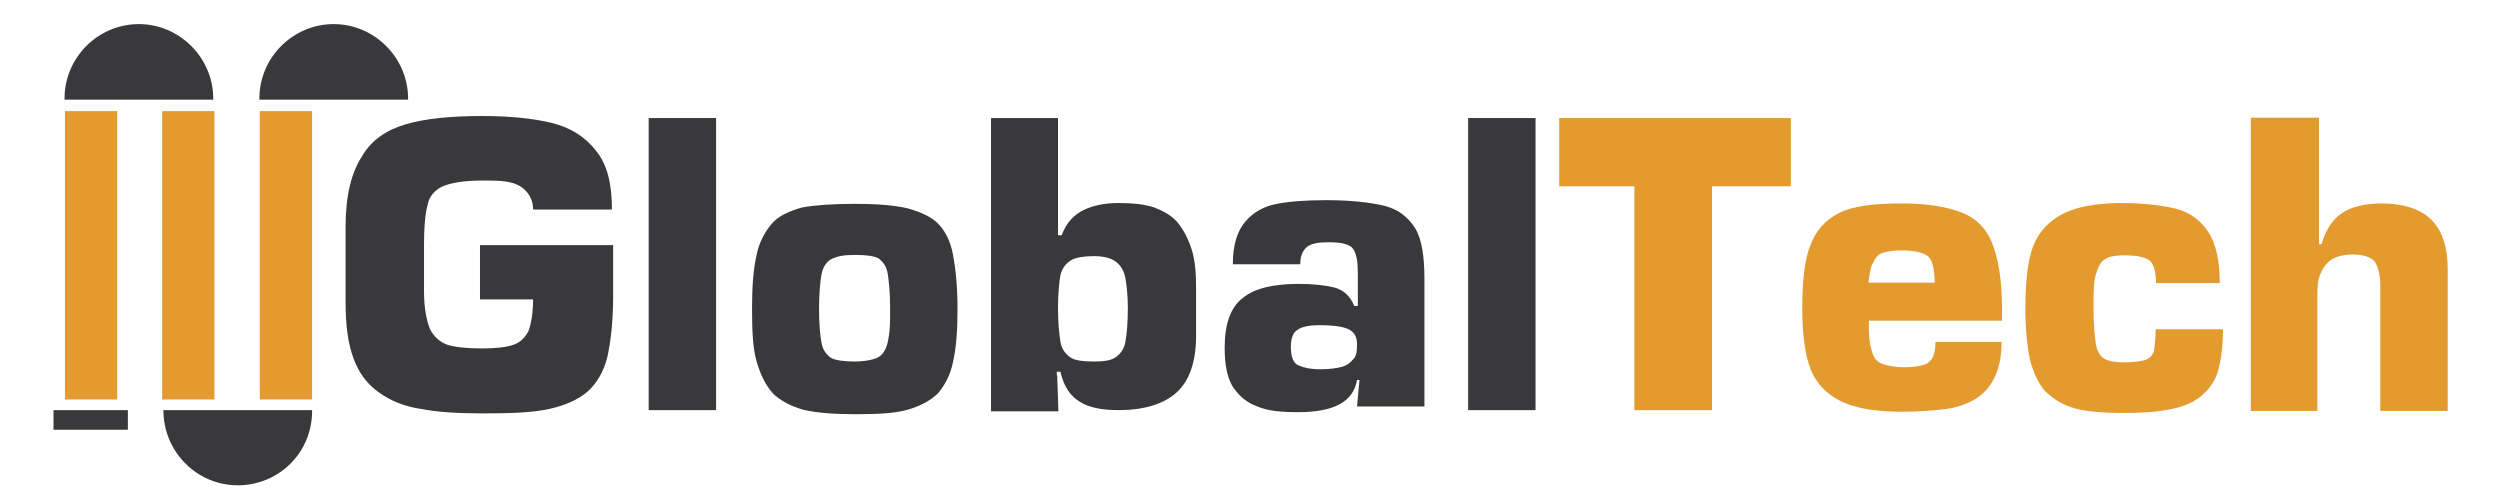 <?xml version="1.0" encoding="utf-8"?>
<!-- Generator: Adobe Illustrator 17.1.0, SVG Export Plug-In . SVG Version: 6.00 Build 0)  -->
<!DOCTYPE svg PUBLIC "-//W3C//DTD SVG 1.1//EN" "http://www.w3.org/Graphics/SVG/1.1/DTD/svg11.dtd">
<svg version="1.1" id="Layer_1" xmlns="http://www.w3.org/2000/svg" xmlns:xlink="http://www.w3.org/1999/xlink" x="0px" y="0px"
	 viewBox="-30 318.6 612 118.9" style="enable-background:new -30 318.6 612 118.9;" xml:space="preserve">
<style type="text/css">
	.st0{fill:#39383A;}
	.st1{fill:#E39B2F;}
</style>
<path class="st0" d="M119.8,369.9h-19.3c0-2.3-0.9-3.7-2-4.8c-1.1-1.1-2.6-1.7-4.3-2s-3.7-0.3-6.2-0.3c-4.5,0-7.7,0.6-9.6,1.4
	c-2,0.9-3.4,2.6-3.7,4.5c-0.6,2-0.9,5.4-0.9,9.6v11.6c0,4,0.6,7.1,1.4,9.1c0.9,2,2.6,3.4,4.3,4c2,0.6,4.8,0.9,8.5,0.9
	c3.4,0,6-0.3,7.7-0.9c1.7-0.6,2.8-1.7,3.7-3.4c0.6-1.7,1.1-4.3,1.1-7.7H87.5v-13.3h32.6v12.5c0,6.2-0.6,11.1-1.4,14.8
	c-0.9,3.7-2.6,6.5-4.8,8.5c-2.3,2-5.4,3.4-9.4,4.3c-4,0.9-9.4,1.1-16.2,1.1c-6.2,0-11.1-0.3-15.3-1.1c-4-0.6-7.4-2-10.2-4
	c-2.8-2-4.8-4.5-6.2-8.2c-1.4-3.7-2-8.2-2-13.9v-18.4c0-7.7,1.4-13.3,4-17.3c2.3-4,6-6.5,10.8-7.9c4.8-1.4,11.1-2,18.7-2
	c6.8,0,12.5,0.6,17,1.7s8.2,3.4,10.8,6.8C118.7,358.9,119.8,363.7,119.8,369.9z"/>
<path class="st0" d="M145.3,347.5V419h-16.5v-71.5H145.3z"/>
<path class="st0" d="M179.1,368.5c5.4,0,9.6,0.3,13.1,1.1c3.1,0.9,5.7,2,7.4,3.7s3.1,4.3,3.7,7.7c0.6,3.1,1.1,7.7,1.1,13.1
	c0,5.4-0.3,9.6-1.1,13.1c-0.6,3.1-2,5.7-3.7,7.7c-1.7,1.7-4.3,3.1-7.4,4c-3.1,0.9-7.4,1.1-12.8,1.1c-5.1,0-9.4-0.3-12.8-1.1
	c-3.1-0.9-5.7-2.3-7.4-4c-2-2.3-3.1-4.8-4-7.9s-1.1-7.4-1.1-12.8c0-5.4,0.3-9.6,1.1-13.1c0.6-3.1,2-5.7,3.7-7.7c1.7-2,4.3-3.1,7.4-4
	C169.5,368.8,174,368.5,179.1,368.5z M179.4,381c-2.8,0-4.5,0.3-6,1.1c-1.1,0.6-2,2-2.3,3.7c-0.3,1.7-0.6,4.5-0.6,8.5
	c0,3.7,0.3,6.5,0.6,8.2s1.1,2.8,2.3,3.7c1.1,0.6,3.1,0.9,6,0.9c2,0,3.4-0.3,4.5-0.6c1.1-0.3,2-0.9,2.6-2c0.6-0.9,0.9-2.3,1.1-3.7
	c0.3-1.7,0.3-4,0.3-6.8c0-4-0.3-6.5-0.6-8.5c-0.3-1.7-1.1-2.8-2.3-3.7C183.9,381.3,182.2,381,179.4,381z"/>
<path class="st0" d="M228.8,410.5l0.3,8.8h-16.5v-71.8H229v28.7h0.9c1.1-3.1,3.1-5.1,5.4-6.2c2.3-1.1,5.1-1.7,8.5-1.7
	s6.5,0.3,8.8,1.1c2.3,0.9,4.3,2,5.7,3.7c1.4,1.7,2.6,4,3.4,6.5c0.9,2.8,1.1,6,1.1,9.9v11.3c0,6.5-1.7,11.1-4.8,13.9
	c-3.1,2.8-7.9,4.3-14.2,4.3c-4,0-7.1-0.6-9.4-2c-2.3-1.4-4-3.7-4.8-7.4h-0.9V410.5z M229,394.1c0,3.7,0.3,6.2,0.6,8.2
	c0.3,1.7,1.1,2.8,2.3,3.7c1.1,0.9,3.4,1.1,6.2,1.1c2.3,0,4-0.3,5.1-1.1s2-2,2.3-3.7c0.3-1.7,0.6-4.5,0.6-8.2c0-3.1-0.3-5.7-0.6-7.4
	s-1.1-3.1-2.3-4c-1.1-0.9-3.1-1.4-5.4-1.4c-2.3,0-4.3,0.3-5.4,0.9c-1.1,0.6-2.3,1.7-2.8,3.7C229.3,387.5,229,390.4,229,394.1z"/>
<path class="st0" d="M302.8,411.6h-0.6c-0.9,5.4-5.7,7.9-14.5,7.9c-4,0-7.4-0.3-9.9-1.4c-2.6-0.9-4.5-2.6-6-4.8
	c-1.4-2.3-2-5.4-2-9.6c0-5.7,1.4-9.9,4.5-12.2c2.8-2.3,7.4-3.4,13.6-3.4c3.4,0,6.5,0.3,8.8,0.9c2.3,0.6,4,2.3,4.8,4.5h0.9v-7.9
	c0-2.8-0.3-4.8-1.1-6s-2.8-1.7-6.2-1.7c-2.3,0-4,0.3-5.1,1.1c-1.1,0.9-1.7,2.3-1.7,4.3h-16.5c0-4.8,1.1-8.2,3.1-10.5
	c2-2.3,4.5-3.7,7.7-4.3c3.1-0.6,7.1-0.9,12.2-0.9c6.2,0,10.8,0.6,14.2,1.4c3.4,0.9,5.7,2.8,7.4,5.4c1.7,2.8,2.3,7.1,2.3,12.5v31.2
	h-16.5L302.8,411.6z M302.2,402.8c0-2-0.9-3.1-2.3-3.7c-1.4-0.6-3.7-0.9-6.8-0.9c-2.3,0-4.3,0.3-5.4,1.1c-1.1,0.6-1.7,2-1.7,4.3
	c0,2.3,0.6,4,2,4.5c1.4,0.6,3.1,0.9,5.1,0.9c2.6,0,4.3-0.3,5.4-0.6s2-0.9,2.6-1.7C302,406,302.2,404.8,302.2,402.8z"/>
<path class="st0" d="M345.9,347.5V419h-16.5v-71.5H345.9z"/>
<path class="st1" d="M389.1,364.3V419h-19v-54.8h-18.4v-16.7h56.7v16.7H389.1z"/>
<path class="st1" d="M443.8,402.3H460c0,6.8-2.3,11.6-6.8,14.2c-2,1.1-4.5,2-7.4,2.3s-6.2,0.6-10.2,0.6c-6.5,0-11.6-0.9-15-2.6
	s-6-4.3-7.4-7.9s-2-8.8-2-15c0-6.8,0.6-11.9,2-15.3c1.4-3.7,3.7-6.2,7.1-7.9c3.4-1.7,8.5-2.3,15.3-2.3c6.5,0,11.3,0.9,14.8,2.3
	s6,4,7.4,7.7c1.4,3.7,2.3,8.8,2.3,15.9v2.8h-32.6c0,2.3,0,4,0.3,5.7c0.3,1.4,0.6,2.6,1.1,3.4c0.6,0.9,1.4,1.4,2.6,1.7
	c1.1,0.3,2.6,0.6,4.3,0.6c2.8,0,5.1-0.3,6.2-1.1C443.3,406.5,443.8,404.8,443.8,402.3z M427.4,387.8h16.2c0-3.4-0.6-5.7-1.7-6.5
	c-1.1-0.9-3.4-1.4-6.5-1.4c-2,0-3.7,0.3-4.5,0.6c-1.1,0.3-1.7,1.1-2.3,2.3C427.9,383.8,427.7,385.5,427.4,387.8z"/>
<path class="st1" d="M497.7,399.2h16.5c0,4.5-0.6,8.2-1.4,10.8c-0.9,2.6-2.6,4.5-4.5,6c-2,1.4-4.3,2.3-7.1,2.8
	c-2.8,0.6-6.5,0.9-11.3,0.9s-8.8-0.3-11.9-1.1c-3.1-0.9-5.4-2.3-7.4-4.3c-1.7-2-2.8-4.5-3.7-7.7c-0.6-3.1-1.1-7.4-1.1-12.5
	c0-4.5,0.3-8.5,0.9-11.6c0.6-3.1,1.7-5.7,3.4-7.7c1.7-2,4-3.7,7.1-4.8c3.1-1.1,7.4-1.7,12.2-1.7c5.4,0,9.9,0.6,13.3,1.4
	c3.4,0.9,6,2.8,7.9,5.7s2.8,7.1,2.8,12.5h-15.6c0-2.8-0.6-4.5-1.4-5.4c-1.1-0.9-3.1-1.4-6.5-1.4c-2,0-3.7,0.3-4.5,0.9
	c-1.1,0.6-1.7,1.7-2.3,3.7c-0.6,1.7-0.6,4.5-0.6,8.5c0,4,0.3,6.8,0.6,8.8c0.3,1.7,1.1,2.8,2,3.4c1.1,0.6,2.6,0.9,4.8,0.9
	c2.6,0,4.3-0.3,5.4-0.6c1.1-0.6,1.7-1.1,2-2.3C497.5,403.1,497.7,401.4,497.7,399.2z"/>
<path class="st1" d="M537.7,347.5v30.9h0.6c1.1-3.7,2.8-6.2,5.1-7.7s5.7-2.3,9.6-2.3c5.4,0,9.6,1.4,12.2,4c2.6,2.6,4,6.5,4,12.2
	v34.6h-16.5v-30.9c0-2.6-0.6-4.5-1.4-5.7c-0.9-1.1-2.8-1.7-5.4-1.7c-2.3,0-4.3,0.6-5.4,1.4c-1.1,0.9-2,2-2.6,3.7
	c-0.6,1.4-0.6,3.4-0.6,5.7v27.5H521v-71.8H537.7z"/>
<rect x="-14.1" y="345.8" class="st1" width="12.8" height="70.6"/>
<rect x="9.7" y="345.8" class="st1" width="12.8" height="70.6"/>
<rect x="33.6" y="345.8" class="st1" width="12.8" height="70.6"/>
<path class="st0" d="M22.2,343v-0.3c0-9.9-8.2-18.2-18.2-18.2s-18.2,8.2-18.2,18.2v0.3H22.2z"/>
<path class="st0" d="M69.9,343v-0.3c0-9.9-8.2-18.2-18.2-18.2s-18.2,8.2-18.2,18.2v0.3H69.9z"/>
<path class="st0" d="M10,419C10,419,10,419.3,10,419c0,10.2,8.2,18.4,18.2,18.4s18.2-7.9,18.2-18.2V419H10z"/>
<rect x="-16.9" y="419" class="st0" width="18.2" height="4.8"/>
</svg>
